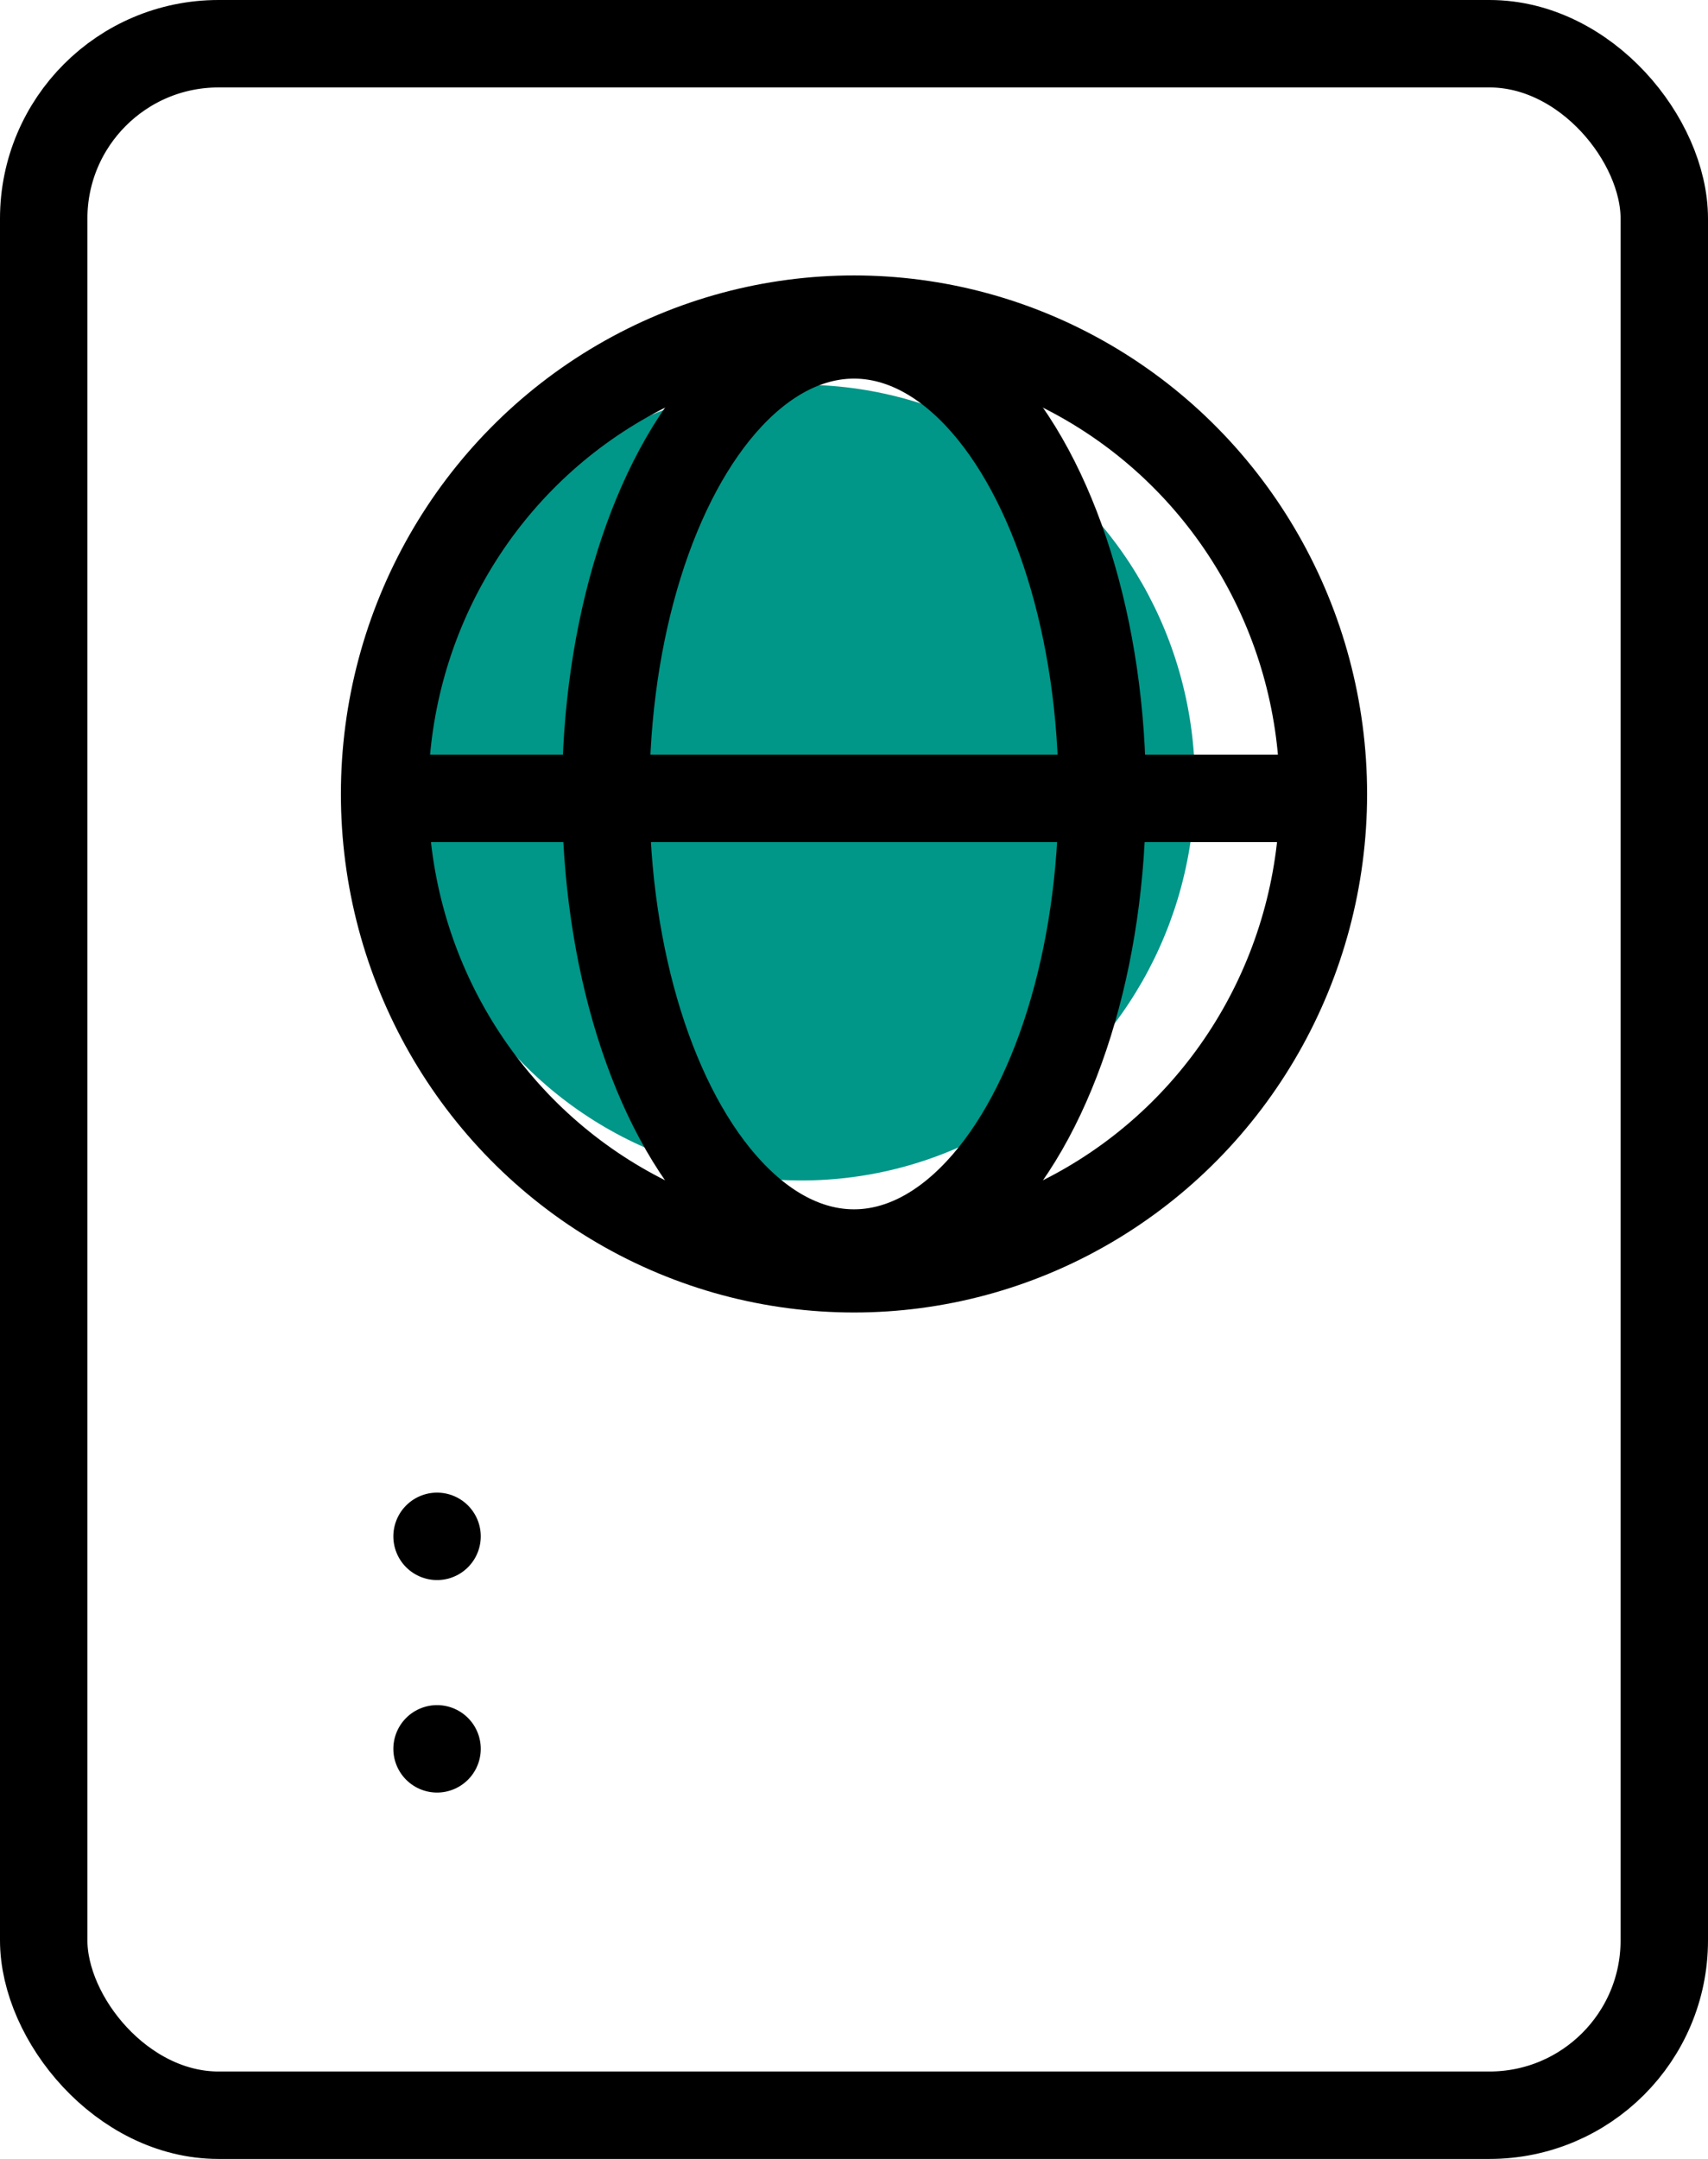 <svg xmlns="http://www.w3.org/2000/svg" viewBox="0 0 19.54 24.69"><defs/><title>Visa_icon</title><g id="Layer_2"><g id="Visa"><ellipse class="cls-visaicon1" cx="9.17" cy="8.95" rx="4.5" ry="4.55" style="fill: #009688;"/><rect class="cls-visaicon2" x="0.5" y="0.5" width="18.54" height="23.69" rx="2" ry="2" style="fill: none; stroke: #000; stroke-miterlimit: 10;"/><ellipse class="cls-visaicon2" cx="9.77" cy="9.08" rx="5.37" ry="5.43" style="fill: none; stroke: #000; stroke-miterlimit: 10;"/><ellipse class="cls-visaicon2" cx="9.77" cy="9.08" rx="2.84" ry="5.25" style="fill: none; stroke: #000; stroke-miterlimit: 10;"/><line class="cls-visaicon2" x1="4.57" y1="9.13" x2="14.89" y2="9.13" style="fill: none; stroke: #000; stroke-miterlimit: 10;"/><path class="cls-visaicon3" d="M5,17.57H5Z" style="fill: none; stroke: #000; stroke-linecap: round; stroke-linejoin: round;"/><path class="cls-visaicon3" d="M5,20H5Z" style="fill: none; stroke: #000; stroke-linecap: round; stroke-linejoin: round;"/></g></g></svg>
